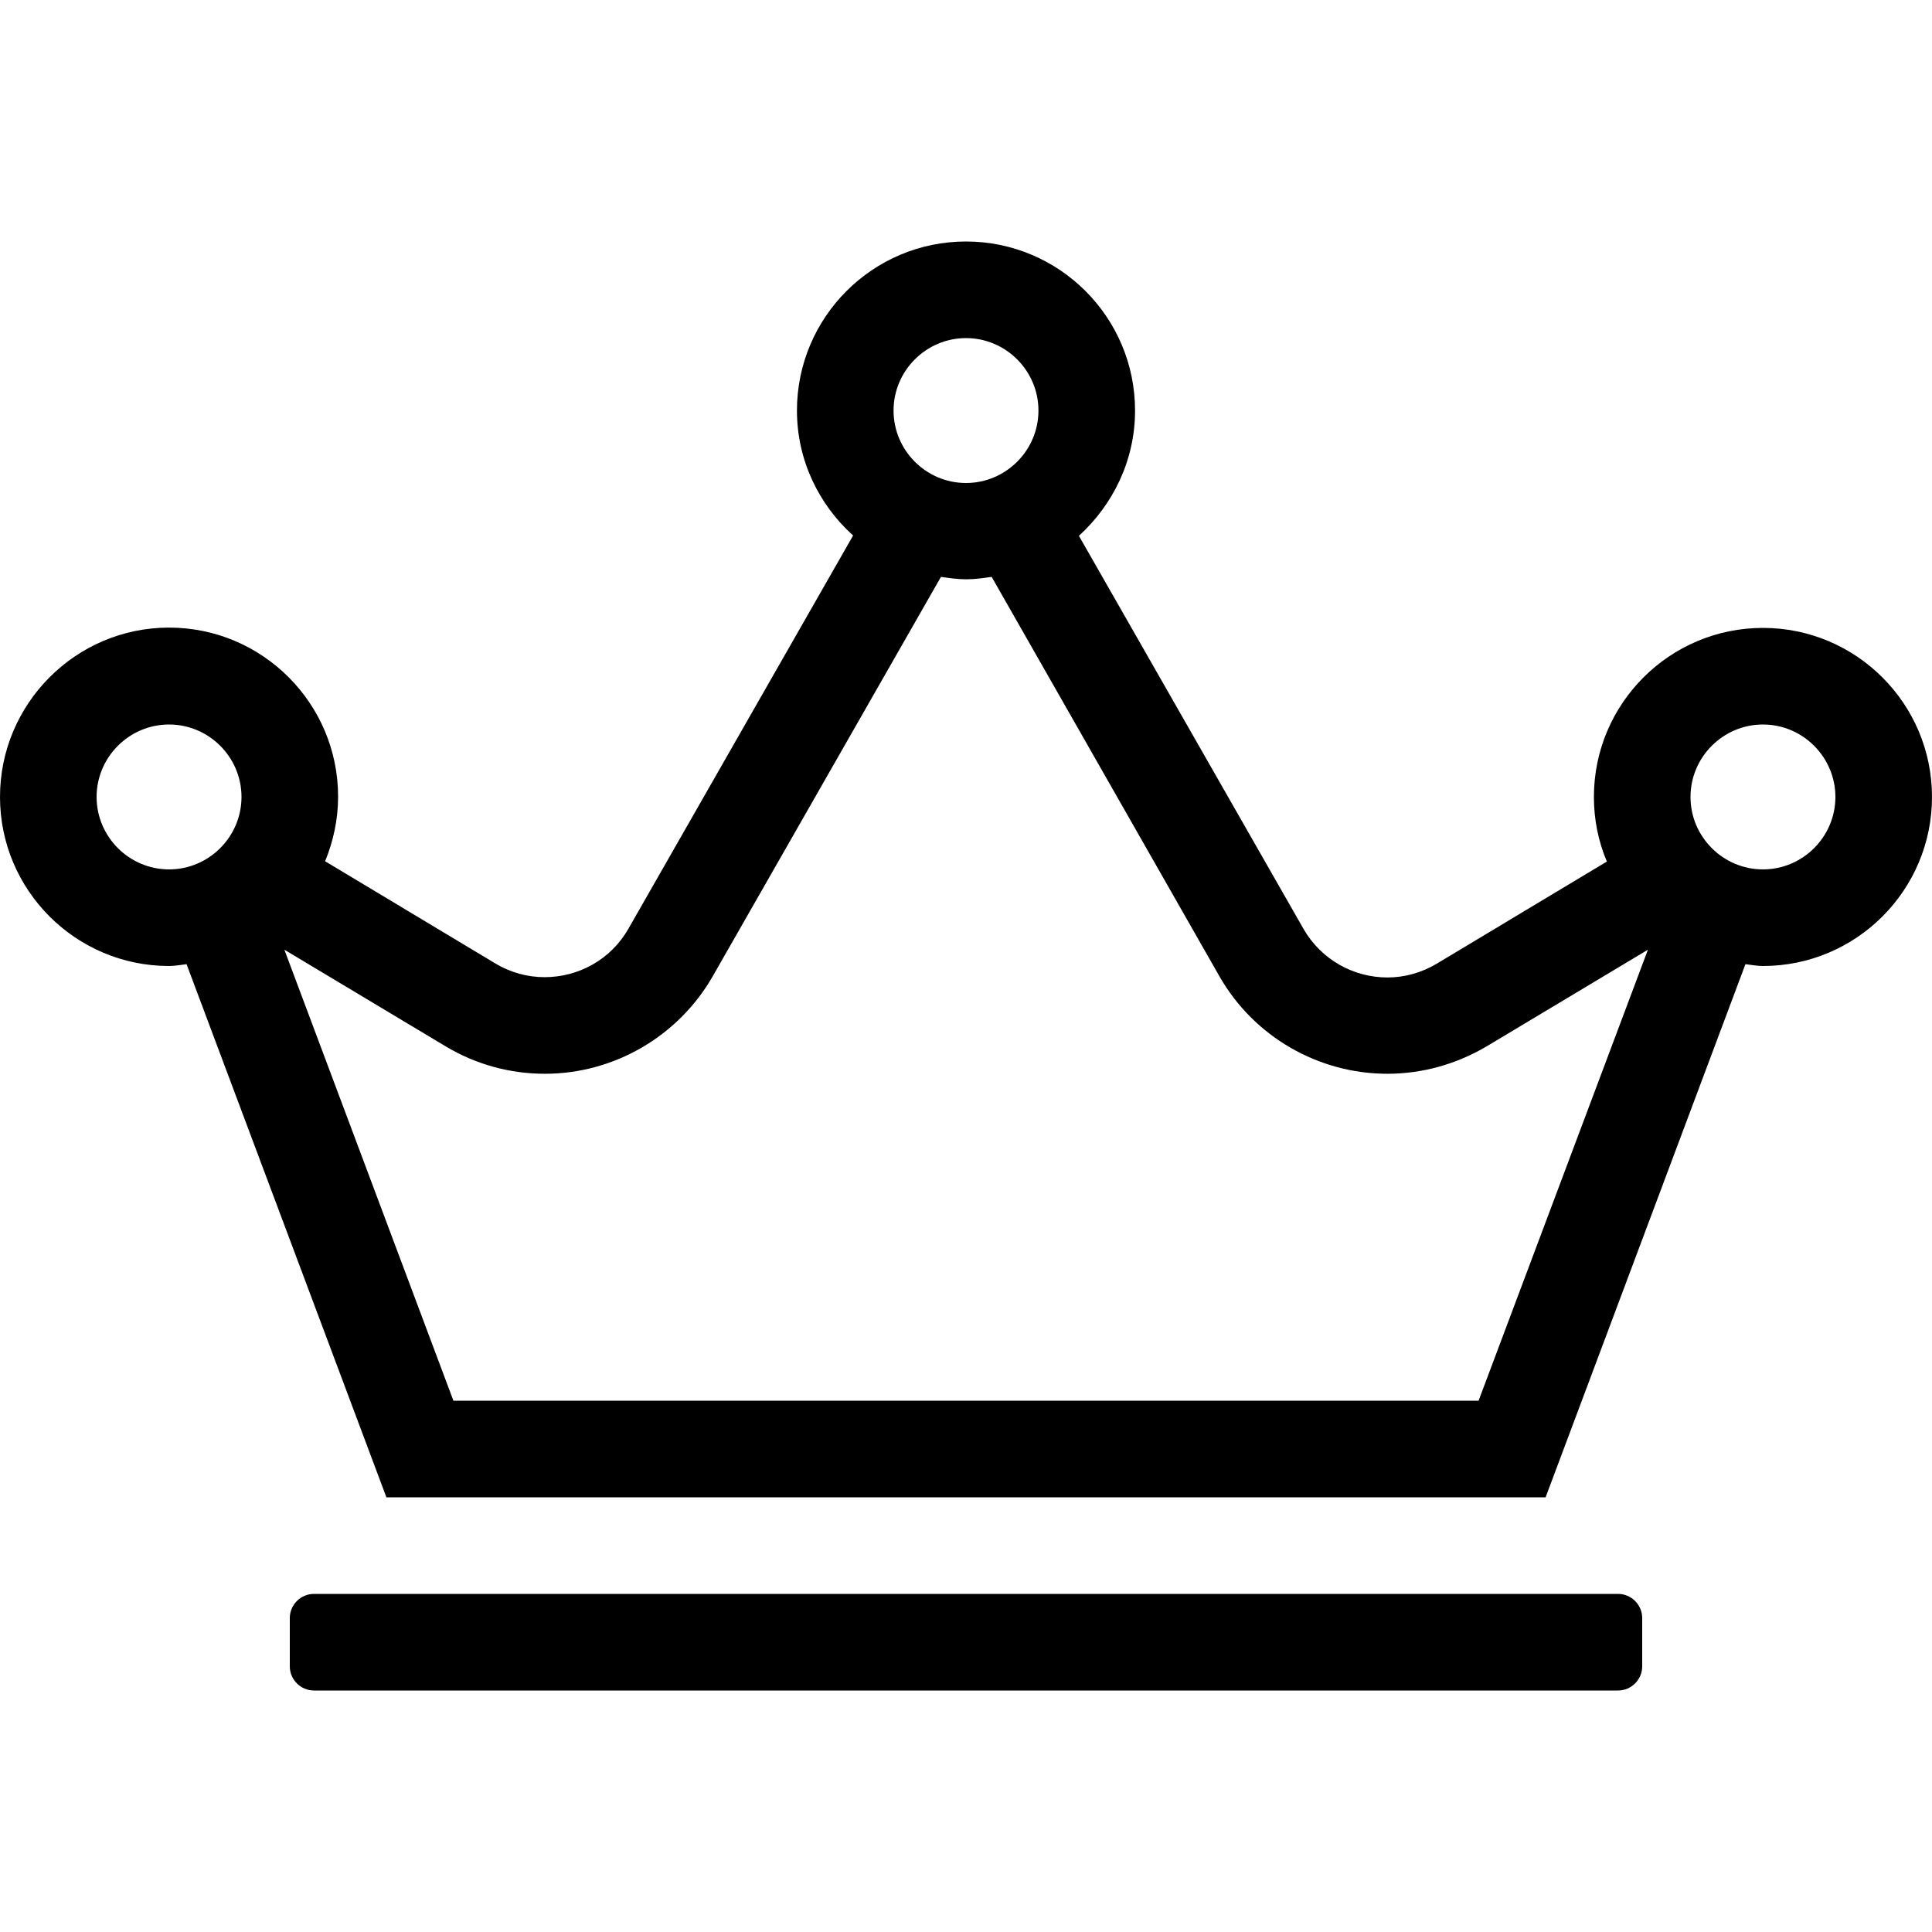 <?xml version="1.0" encoding="UTF-8"?>
<svg width="560px" height="560px" viewBox="0 0 560 560" version="1.1" xmlns="http://www.w3.org/2000/svg" xmlns:xlink="http://www.w3.org/1999/xlink">
    <!-- Generator: sketchtool 51.2 (57519) - http://www.bohemiancoding.com/sketch -->
    <title>crown</title>
    <desc>Created with sketchtool.</desc>
    <defs></defs>
    <g id="Page-1" stroke="none" stroke-width="1" fill="none" fill-rule="evenodd">
        <g id="uA208-crown" fill="#000000" fill-rule="nonzero">
            <g id="crown" transform="translate(0, 70)">
                <path d="M469,392 L91,392 C87.15,392 84,395.15 84,399 L84,413 C84,416.85 87.15,420 91,420 L469,420 C472.85,420 476,416.85 476,413 L476,399 C476,395.15 472.85,392 469,392 Z M511,112 C483.962,112 462,133.963 462,161 C462,167.65 463.312,173.95 465.762,179.725 L416.5,209.3 C411.95,212.012 407.05,213.325 402.15,213.325 C392.438,213.325 382.988,208.25 377.825,199.238 L312.725,85.312 C322.613,76.3 329,63.438 329,49 C329,21.962 307.038,0 280,0 C252.963,0 231,21.962 231,49 C231,63.438 237.387,76.3 247.275,85.225 L182.175,199.15 C177.012,208.25 167.562,213.238 157.85,213.238 C152.95,213.238 147.963,211.925 143.5,209.213 L94.237,179.637 C96.6,173.863 98,167.562 98,160.912 C98,133.875 76.037,111.912 49,111.912 C21.962,111.912 0,133.963 0,161 C0,188.037 21.962,210 49,210 C50.75,210 52.413,209.65 54.075,209.475 L112,364 L448,364 L505.925,209.475 C507.587,209.65 509.25,210 511,210 C538.038,210 560,188.037 560,161 C560,133.963 538.038,112 511,112 Z M280,28 C291.55,28 301,37.45 301,49 C301,60.55 291.55,70 280,70 C268.45,70 259,60.55 259,49 C259,37.45 268.45,28 280,28 Z M49,182 C37.45,182 28,172.55 28,161 C28,149.45 37.45,140 49,140 C60.55,140 70,149.45 70,161 C70,172.55 60.55,182 49,182 Z M428.575,336 L131.425,336 L82.425,205.275 L129.15,233.275 C137.9,238.525 147.787,241.238 157.938,241.238 C177.975,241.238 196.613,230.387 206.588,212.975 L272.738,97.213 C275.188,97.562 277.55,97.912 280.087,97.912 C282.625,97.912 284.988,97.562 287.438,97.213 L353.5,213.062 C363.475,230.475 382.113,241.238 402.15,241.238 C412.3,241.238 422.188,238.438 430.938,233.275 L477.663,205.275 L428.575,336 Z M511,182 C499.45,182 490,172.55 490,161 C490,149.45 499.45,140 511,140 C522.55,140 532,149.45 532,161 C532,172.55 522.55,182 511,182 Z" id="Shape"></path>
            </g>
        </g>
    </g>
</svg>